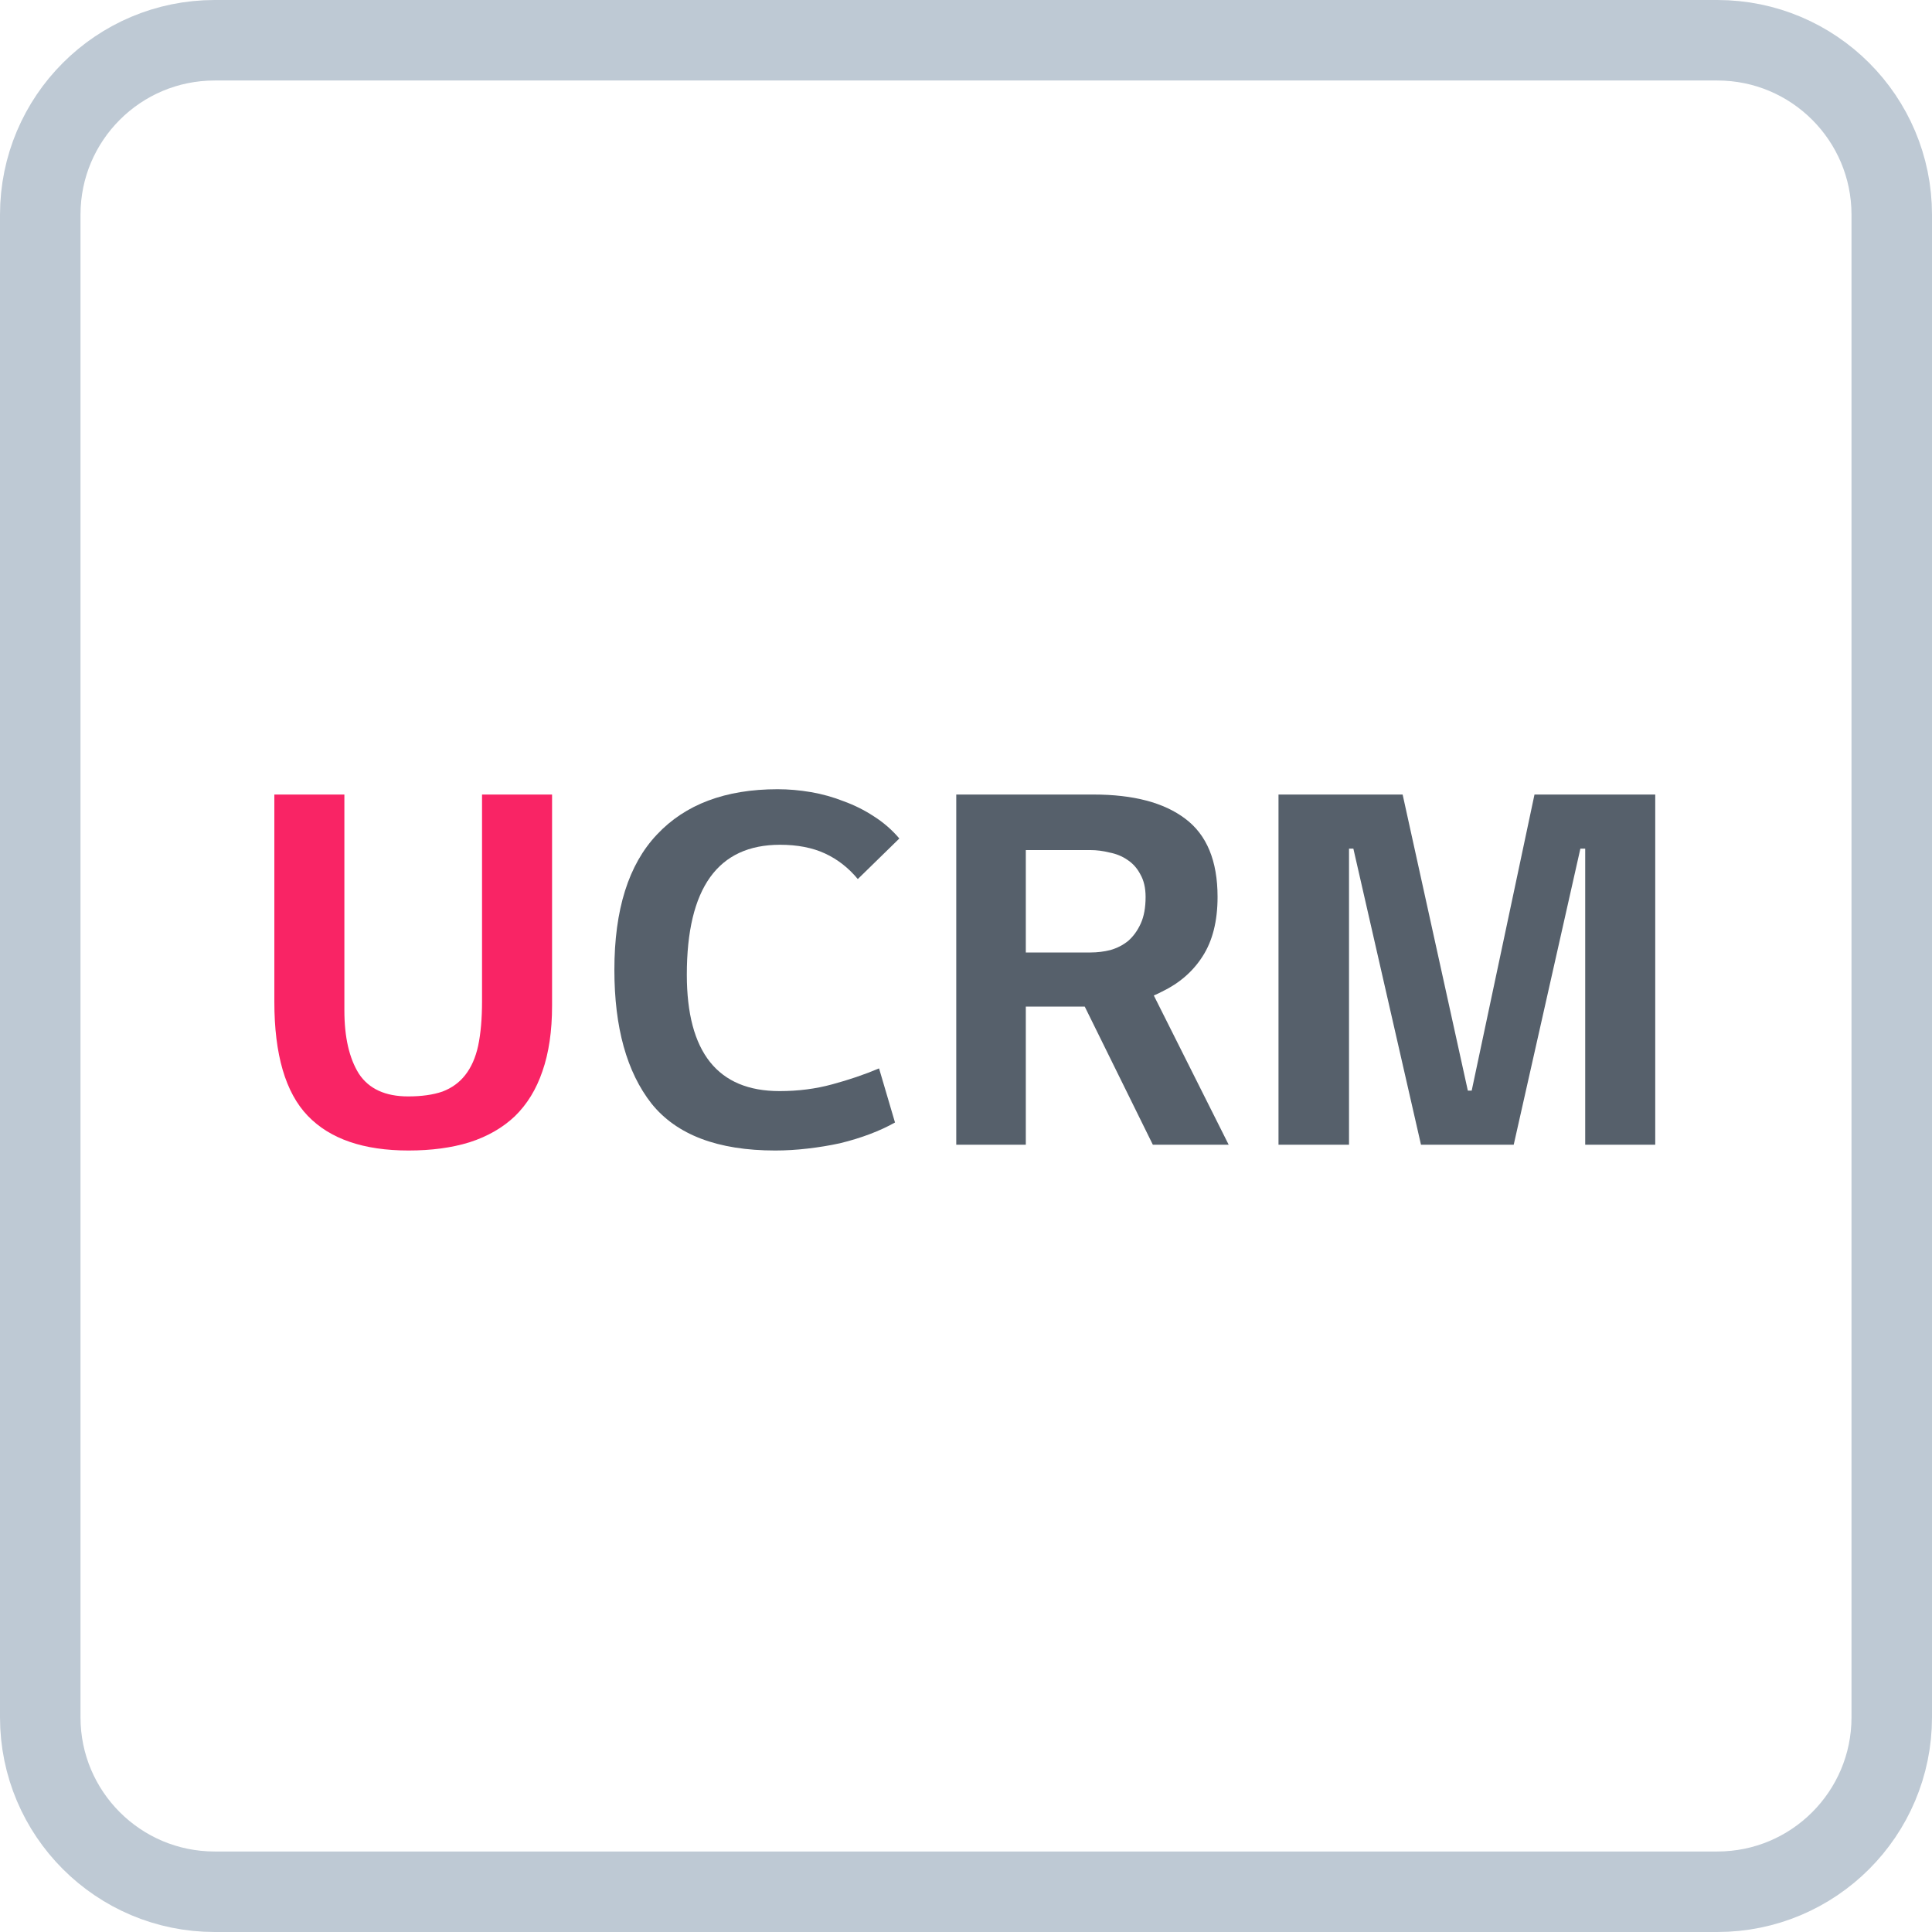 <svg width="24" height="24" viewBox="0 0 24 24" fill="none" xmlns="http://www.w3.org/2000/svg">
<path d="M0.5 2.667C0.5 1.47 1.47 0.5 2.667 0.5H21.333C22.53 0.5 23.5 1.47 23.5 2.667V21.333C23.5 22.53 22.53 23.5 21.333 23.5H2.667C1.47 23.5 0.5 22.53 0.5 21.333V2.667Z" stroke="#BEC9D4"/>
<path d="M10.656 10.92C10.54 10.78 10.404 10.674 10.248 10.602C10.092 10.53 9.906 10.494 9.69 10.494C8.918 10.494 8.532 11.032 8.532 12.108C8.532 13.072 8.916 13.554 9.684 13.554C9.916 13.554 10.134 13.526 10.338 13.47C10.546 13.414 10.74 13.348 10.92 13.272L11.118 13.944C11.026 13.996 10.922 14.044 10.806 14.088C10.69 14.132 10.566 14.17 10.434 14.202C10.306 14.23 10.172 14.252 10.032 14.268C9.896 14.284 9.762 14.292 9.63 14.292C8.918 14.292 8.406 14.098 8.094 13.71C7.786 13.318 7.632 12.764 7.632 12.048C7.632 11.3 7.808 10.74 8.16 10.368C8.512 9.992 9.012 9.804 9.66 9.804C9.796 9.804 9.934 9.816 10.074 9.84C10.214 9.864 10.35 9.902 10.482 9.954C10.614 10.002 10.738 10.064 10.854 10.14C10.974 10.216 11.08 10.308 11.172 10.416L10.656 10.92Z" fill="#56606B"/>
<path d="M11.879 9.87H13.583C14.079 9.87 14.459 9.97 14.723 10.17C14.991 10.37 15.125 10.694 15.125 11.142C15.125 11.442 15.063 11.688 14.939 11.88C14.819 12.068 14.651 12.214 14.435 12.318C14.419 12.326 14.403 12.334 14.387 12.342C14.371 12.35 14.353 12.358 14.333 12.366L15.263 14.22H14.321L13.475 12.504H12.743V14.22H11.879V9.87ZM12.743 10.56V11.832H13.547C13.631 11.832 13.713 11.822 13.793 11.802C13.877 11.778 13.951 11.74 14.015 11.688C14.079 11.632 14.131 11.56 14.171 11.472C14.211 11.384 14.231 11.274 14.231 11.142C14.231 11.03 14.209 10.936 14.165 10.86C14.125 10.784 14.071 10.724 14.003 10.68C13.939 10.636 13.865 10.606 13.781 10.59C13.701 10.57 13.623 10.56 13.547 10.56H12.743Z" fill="#56606B"/>
<path d="M15.882 9.87H17.424L18.234 13.548H18.282L19.062 9.87H20.562V14.22H19.692V10.542H19.632L18.804 14.22H17.652L16.812 10.542H16.758V14.22H15.882V9.87Z" fill="#56606B"/>
<path d="M3.408 9.87H4.278V12.552C4.278 12.884 4.338 13.146 4.458 13.338C4.582 13.526 4.786 13.62 5.07 13.62C5.238 13.62 5.38 13.6 5.496 13.56C5.612 13.516 5.706 13.448 5.778 13.356C5.854 13.26 5.908 13.138 5.94 12.99C5.972 12.838 5.988 12.654 5.988 12.438V9.87H6.858V12.492C6.858 12.808 6.818 13.08 6.738 13.308C6.662 13.532 6.548 13.718 6.396 13.866C6.244 14.01 6.056 14.118 5.832 14.19C5.612 14.258 5.36 14.292 5.076 14.292C4.516 14.292 4.098 14.148 3.822 13.86C3.546 13.572 3.408 13.1 3.408 12.444V9.87Z" fill="#F92465"/>
</svg>

